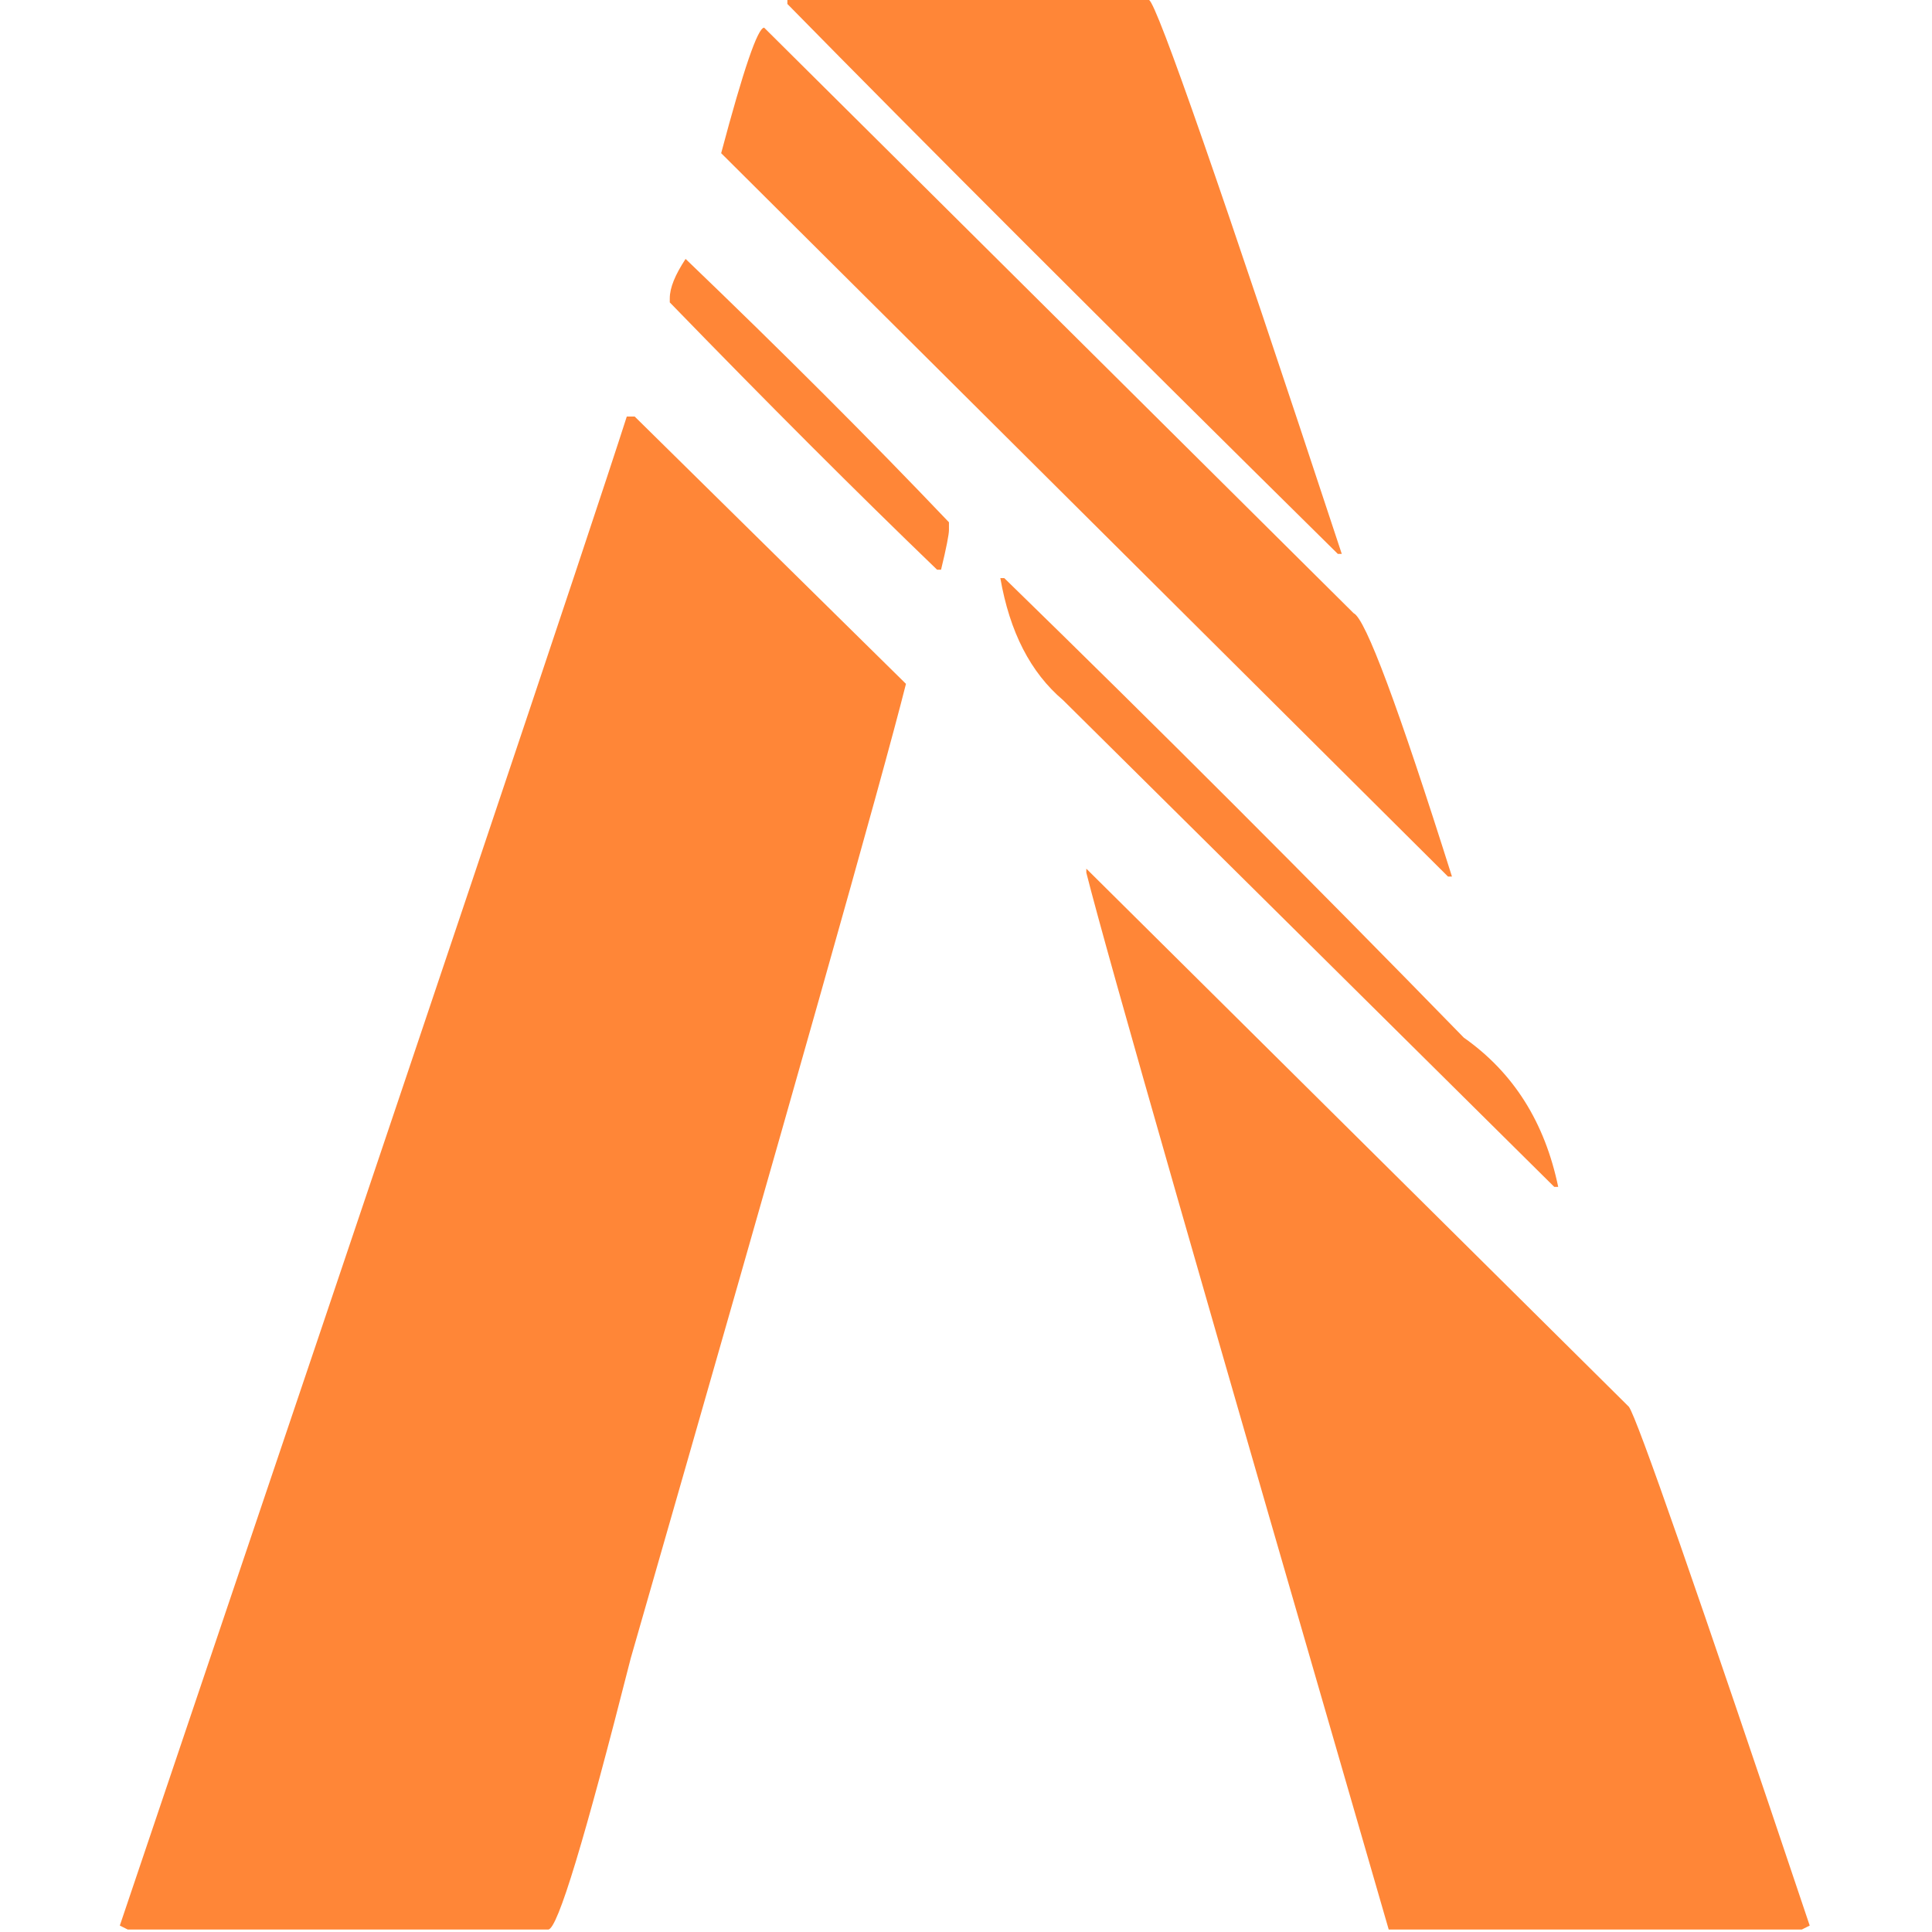 <svg xmlns="http://www.w3.org/2000/svg" viewBox="0 0 391 391" version="1.1">
    <path fill="#ff8637" d="M25.85,390.5l85.1,0c1.9,0 7.4,-18.3 16.7,-54.9c32.3,-112.4 50.9,-178.1 55.7,-197.2l-54.9,-54.1l-1.6,0c-7.4,23.1 -41.6,124.9 -102.6,305.4l1.6,0.8Zm163.8,-275.2l0.8,0c1.1,-4.5 1.6,-7.2 1.6,-8l0,-1.6c-15.9,-16.7 -33.7,-34.5 -53.3,-53.3c-2.1,3.2 -3.2,5.8 -3.2,8l0,0.8c19.9,20.5 37.9,38.5 54.1,54.1Zm103.4,62.1l0.8,0c-10.9,-34.5 -17.5,-52.2 -19.9,-53.3l-119.3,-118.5c-1.3,0 -4.2,8.5 -8.7,25.4l147.1,146.4Zm-22.3,-65.3l0.8,0c-24.4,-74 -37.4,-111.3 -39,-112.1l-73.2,0l0,0.8c27.1,27.6 64.2,64.7 111.4,111.3Zm43.8,128.1l0.8,0c-2.7,-13 -9,-23.1 -19.1,-30.2c-31,-31.8 -62,-62.8 -93,-93l-0.8,0c1.9,10.9 6.1,19.1 12.7,24.7l99.4,98.5Zm50.1,150.3l1.6,-0.8c-22.8,-67.9 -35,-102.9 -36.6,-105l-109.8,-108.9l0,0.8c4.2,16.7 24.7,88 61.2,213.9l83.6,0Z"/>
</svg>
